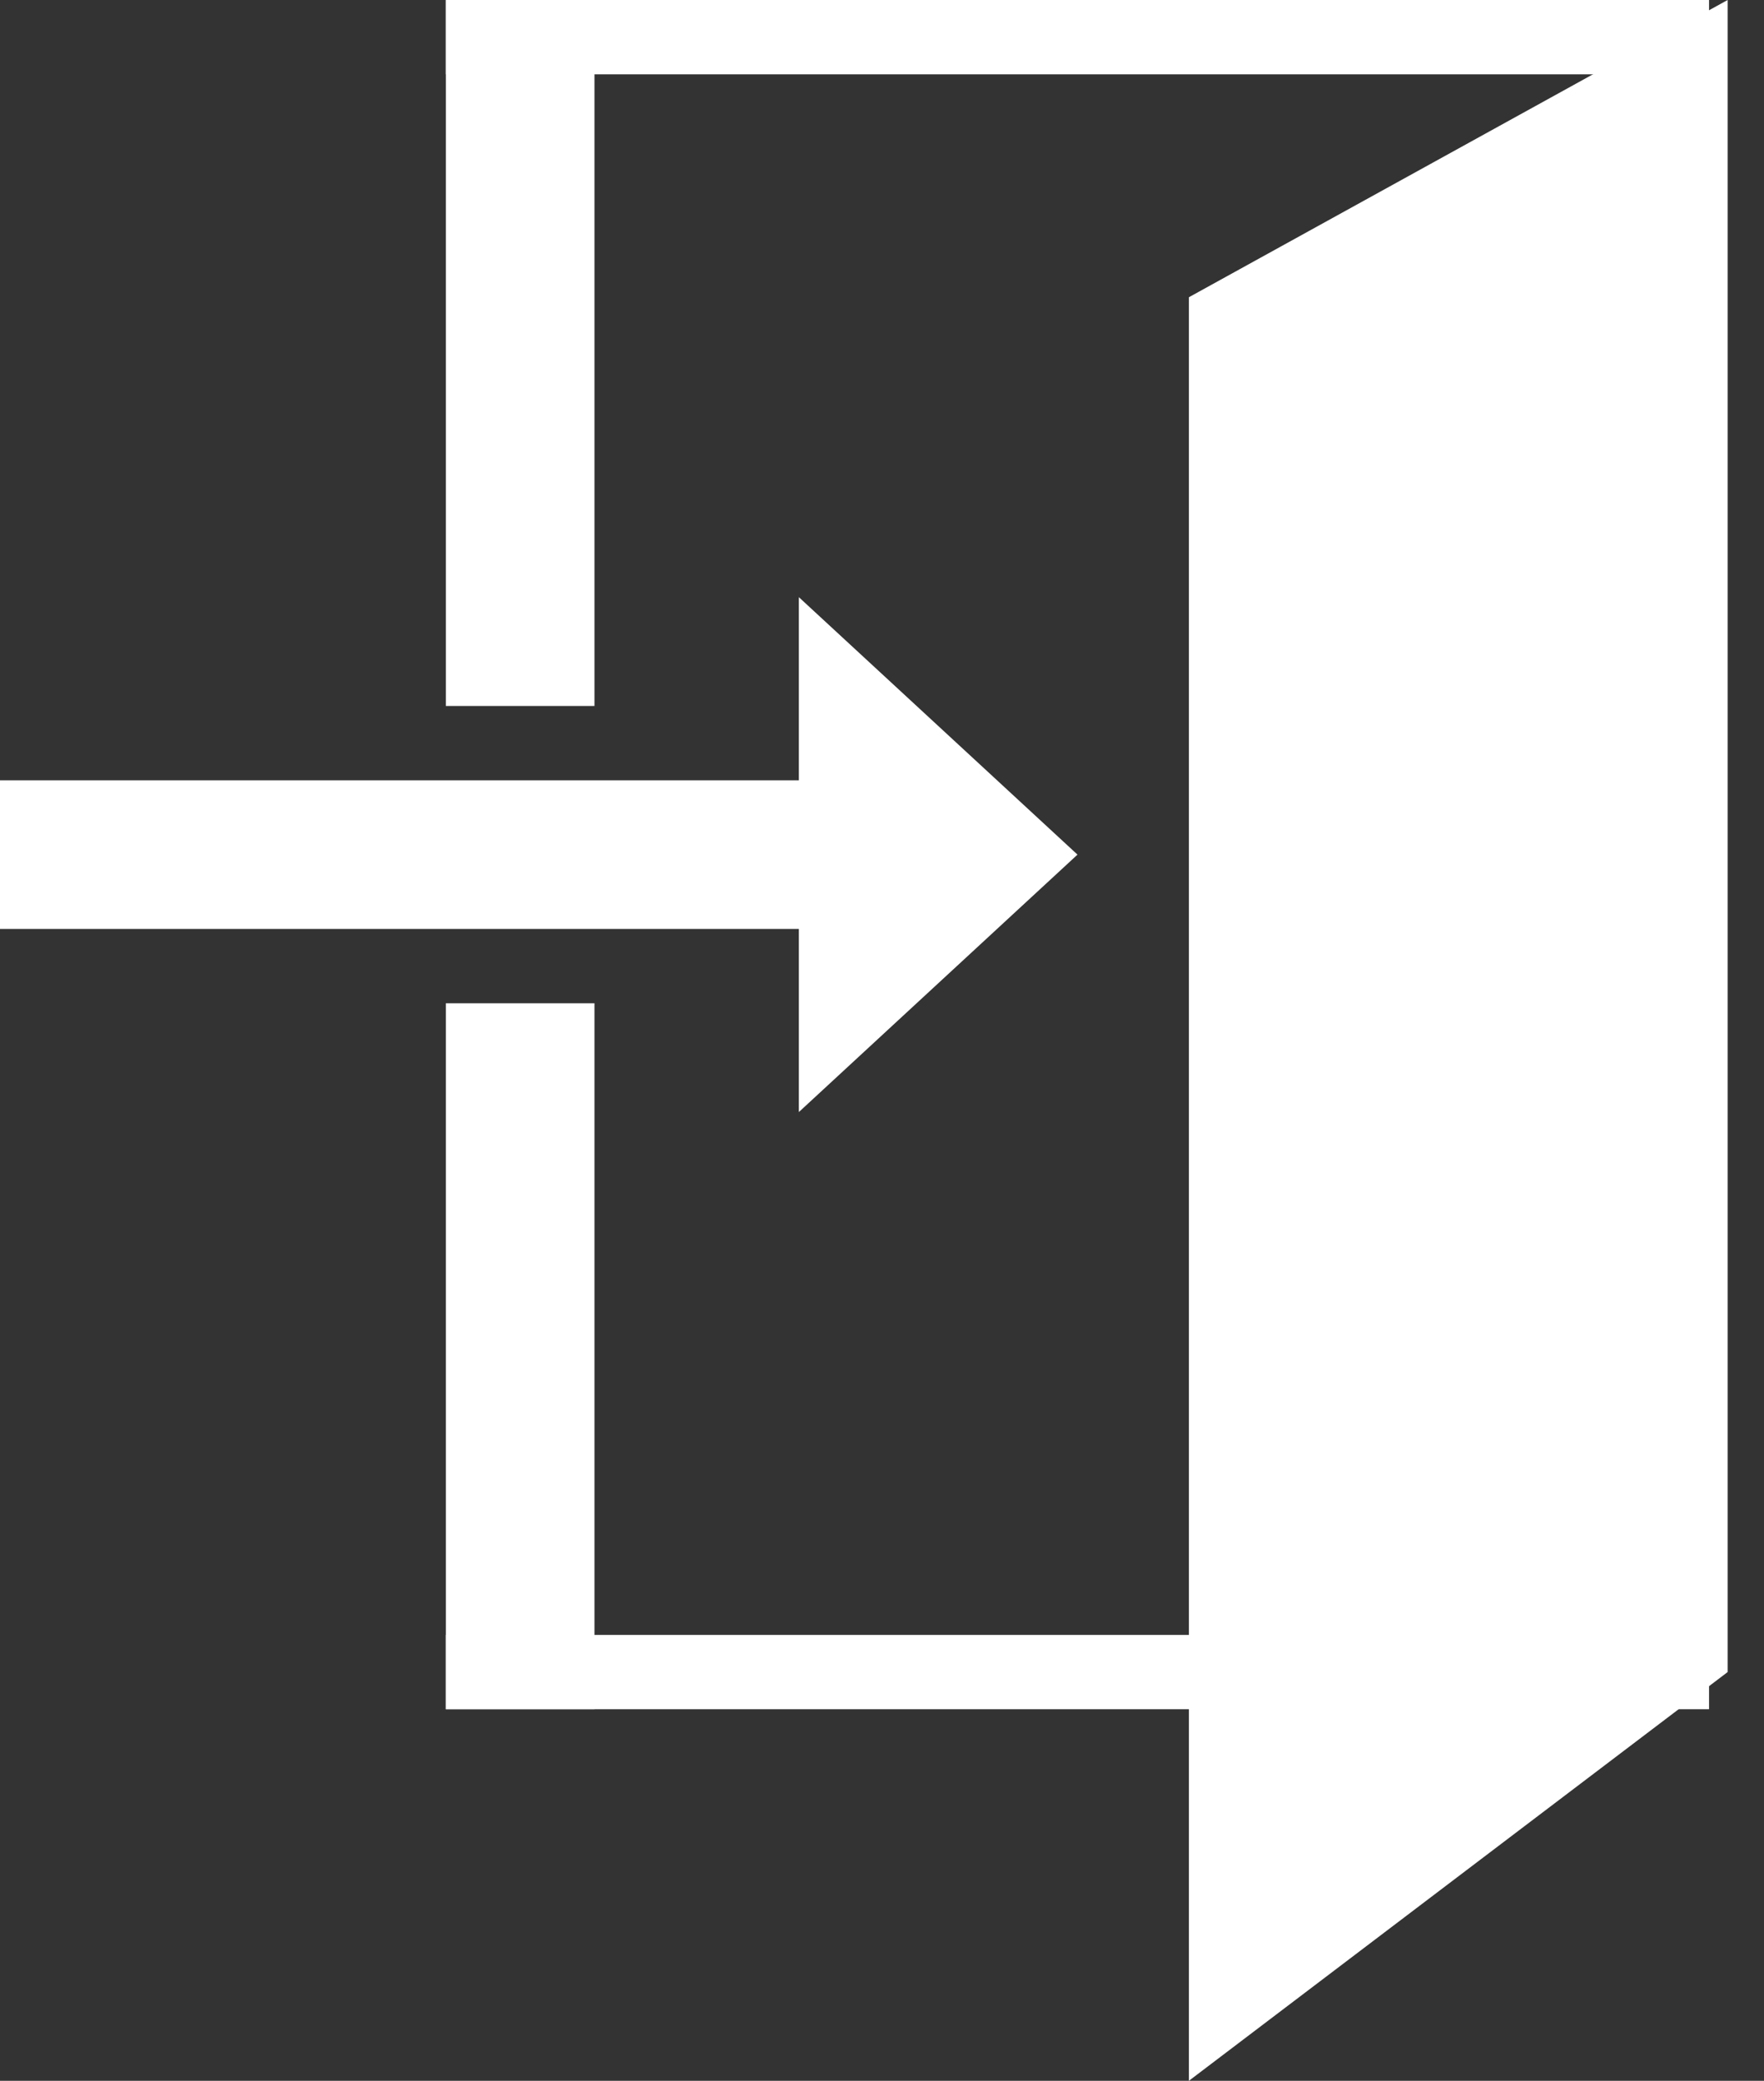 <svg width="39" height="46" viewBox="0 0 39 46" fill="none" xmlns="http://www.w3.org/2000/svg">
<rect x="0" y="0" width="39" height="46" fill="#333333" stroke="none"/>
<rect y="17.25" width="18.893" height="3.286" fill="white"/>
<path d="M23.822 18.893L17.662 24.584L17.662 13.202L23.822 18.893Z" fill="white"/>
<rect x="13.143" y="22.179" width="15.607" height="3.286" transform="rotate(90 13.143 22.179)" fill="white"/>
<rect x="37.785" y="37.786" width="27.929" height="1.643" transform="rotate(-180 37.785 37.786)" fill="white"/>
<rect x="37.785" y="1.643" width="27.929" height="1.643" transform="rotate(-180 37.785 1.643)" fill="white"/>
<rect x="13.143" width="15.607" height="3.286" transform="rotate(90 13.143 0)" fill="white"/>
<path d="M26.285 6.571L38.196 0V36.964L26.285 46V6.571Z" fill="white"/>
</svg>
